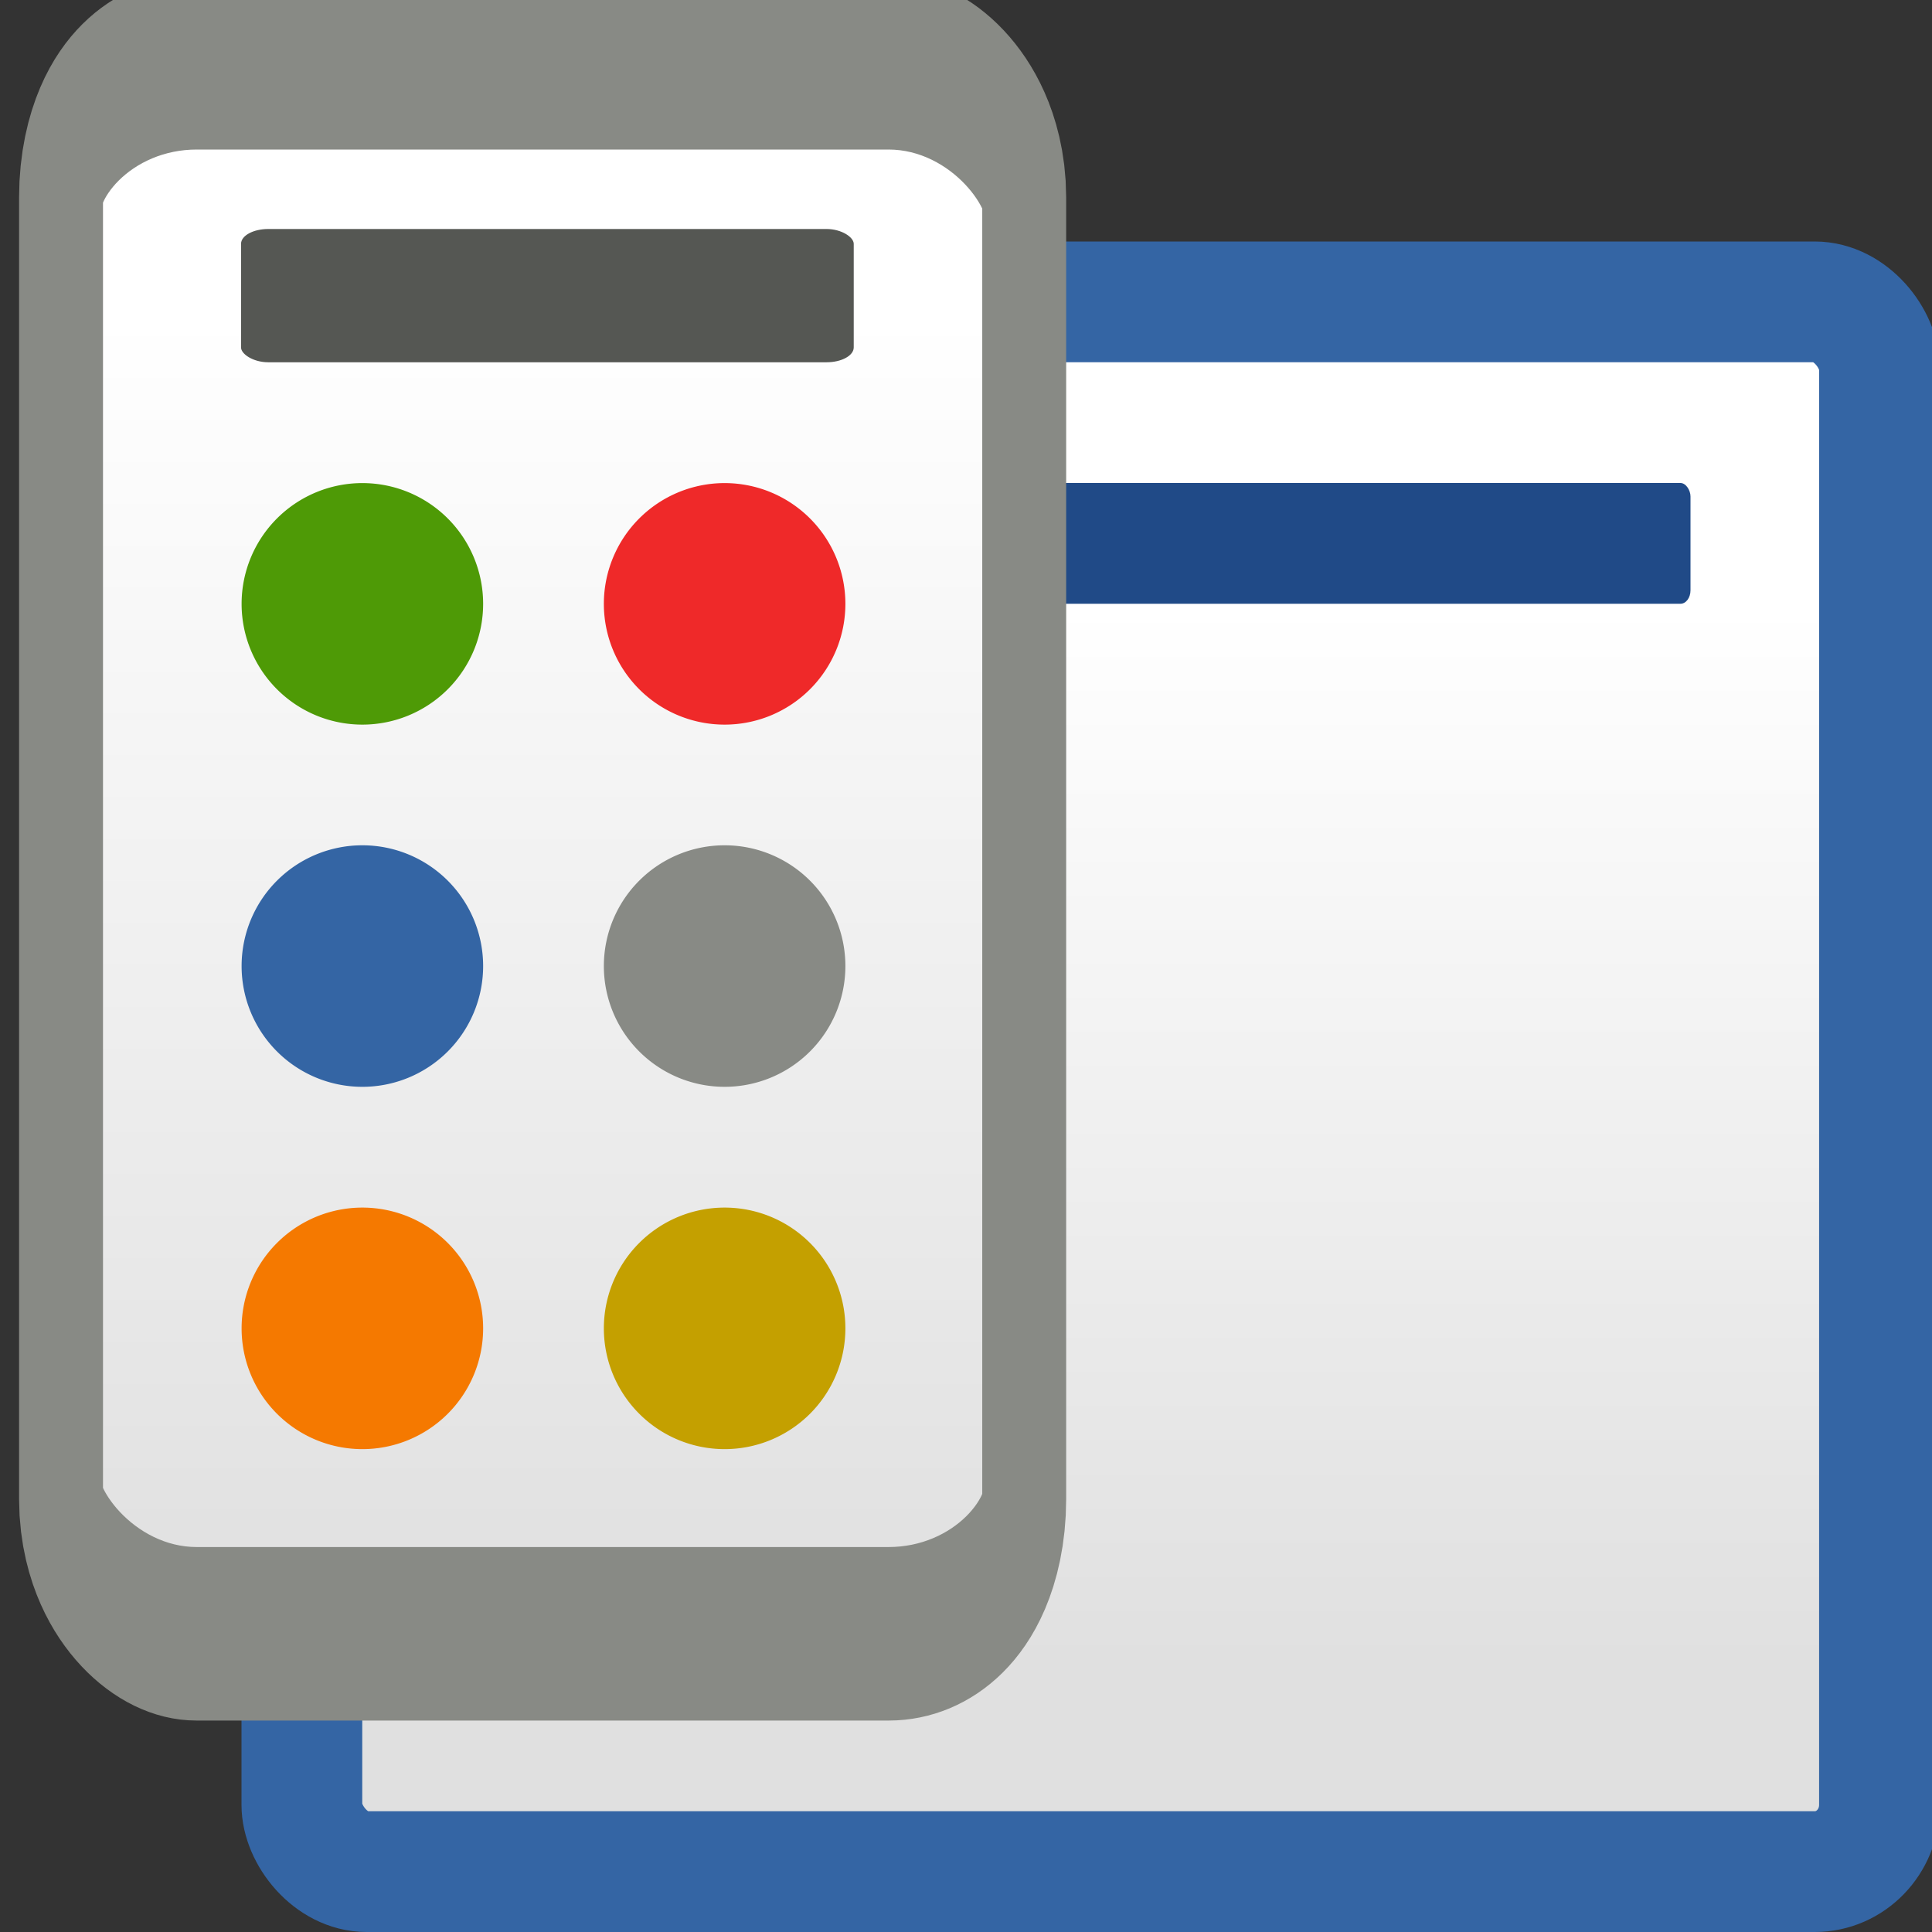 <svg xmlns="http://www.w3.org/2000/svg" xmlns:cc="http://web.resource.org/cc/" xmlns:svg="http://www.w3.org/2000/svg" xmlns:xlink="http://www.w3.org/1999/xlink" id="svg11300" width="16" height="16" version="1.0"><rect width="100%" height="100%" fill="#333333" stroke="none"/><defs id="defs3"><linearGradient id="linearGradient3832"><stop id="stop3834" offset="0" stop-color="#fff" stop-opacity="1"/><stop id="stop3836" offset="1" stop-color="#e0e0e0" stop-opacity="1"/></linearGradient><linearGradient id="linearGradient2791" x1="17.881" x2="17.881" y1="11.073" y2="21.768" gradientTransform="matrix(1.018,0,0,1,-9.9856e-2,-0.442)" gradientUnits="userSpaceOnUse" xlink:href="#linearGradient3832"/><linearGradient id="linearGradient2034" x1="17.881" x2="17.881" y1="11.073" y2="21.768" gradientTransform="matrix(0.812,0,0,0.818,-1.967,-4.041)" gradientUnits="userSpaceOnUse" xlink:href="#linearGradient3832"/></defs><g id="layer1"><rect id="rect3862" width="13.065" height="13" x="2.5" y="2.5" fill="url(#linearGradient2034)" fill-opacity="1" fill-rule="evenodd" stroke="#3465a4" stroke-dasharray="none" stroke-dashoffset="0" stroke-linecap="butt" stroke-linejoin="miter" stroke-miterlimit="4" stroke-opacity="1" stroke-width="1" marker-end="none" marker-mid="none" marker-start="none" color="#000" display="inline" overflow="visible" rx=".536" ry=".553" visibility="visible" style="marker:none"/><rect id="rect3864" width="9" height="1" x="5" y="4" fill="#204a87" fill-opacity="1" fill-rule="evenodd" stroke="none" stroke-dasharray="none" stroke-dashoffset="0" stroke-linecap="butt" stroke-linejoin="miter" stroke-miterlimit="4" stroke-opacity="1" stroke-width="1" marker-end="none" marker-mid="none" marker-start="none" color="#000" display="inline" overflow="visible" rx=".083" ry=".111" visibility="visible" style="marker:none"/><g id="g2785" transform="matrix(0.487,0,0,1.007,-2.173,-8.1)"><rect id="rect2787" width="16.379" height="12.92" x="5.5" y="8.56" fill="url(#linearGradient2791)" fill-opacity="1" fill-rule="evenodd" stroke="#888a85" stroke-dasharray="none" stroke-dashoffset="0" stroke-linecap="butt" stroke-linejoin="miter" stroke-miterlimit="4" stroke-opacity="1" stroke-width="1.427" marker-end="none" marker-mid="none" marker-start="none" color="#000" display="inline" opacity="1" overflow="visible" rx="2.305" ry="1.106" visibility="visible" style="marker:none"/><rect id="rect2789" width="10.419" height="1.096" x="8.561" y="9.927" fill="#555753" fill-opacity="1" fill-rule="evenodd" stroke="none" stroke-dasharray="none" stroke-dashoffset="0" stroke-linecap="butt" stroke-linejoin="miter" stroke-miterlimit="4" stroke-opacity="1" stroke-width="1" marker-end="none" marker-mid="none" marker-start="none" color="#000" display="inline" opacity="1" overflow="visible" rx=".463" ry=".122" visibility="visible" style="marker:none"/></g><path stroke-width=".5" style="marker:none" id="path6940" fill="#ef2929" fill-opacity="1" fill-rule="evenodd" stroke="none" stroke-dasharray="none" stroke-dashoffset="0" stroke-linecap="round" stroke-linejoin="round" stroke-miterlimit="10" stroke-opacity="1" marker-end="none" marker-mid="none" marker-start="none" d="M 4.938 7.062 A 0.875 0.875 0 1 1 3.188,7.062 A 0.875 0.875 0 1 1 4.938 7.062 z" color="#000" display="inline" opacity="1" overflow="visible" transform="matrix(1.143,0,0,1.143,1.357,-3.071)" visibility="visible"/><path id="path6942" fill="#4e9a06" fill-opacity="1" fill-rule="evenodd" stroke="none" stroke-dasharray="none" stroke-dashoffset="0" stroke-linecap="round" stroke-linejoin="round" stroke-miterlimit="10" stroke-opacity="1" stroke-width=".5" marker-end="none" marker-mid="none" marker-start="none" d="M 4.938 7.062 A 0.875 0.875 0 1 1 3.188,7.062 A 0.875 0.875 0 1 1 4.938 7.062 z" color="#000" display="inline" opacity="1" overflow="visible" transform="matrix(1.143,0,0,1.143,-1.643,-3.071)" visibility="visible" style="marker:none"/><path stroke-width=".5" style="marker:none" id="path6944" fill="#3465a4" fill-opacity="1" fill-rule="evenodd" stroke="none" stroke-dasharray="none" stroke-dashoffset="0" stroke-linecap="round" stroke-linejoin="round" stroke-miterlimit="10" stroke-opacity="1" marker-end="none" marker-mid="none" marker-start="none" d="M 4.938 7.062 A 0.875 0.875 0 1 1 3.188,7.062 A 0.875 0.875 0 1 1 4.938 7.062 z" color="#000" display="inline" opacity="1" overflow="visible" transform="matrix(1.143,0,0,1.143,-1.643,-7.1428e-2)" visibility="visible"/><path id="path6946" fill="#888a85" fill-opacity="1" fill-rule="evenodd" stroke="none" stroke-dasharray="none" stroke-dashoffset="0" stroke-linecap="round" stroke-linejoin="round" stroke-miterlimit="10" stroke-opacity="1" stroke-width=".5" marker-end="none" marker-mid="none" marker-start="none" d="M 4.938 7.062 A 0.875 0.875 0 1 1 3.188,7.062 A 0.875 0.875 0 1 1 4.938 7.062 z" color="#000" display="inline" opacity="1" overflow="visible" transform="matrix(1.143,0,0,1.143,1.357,-7.1427e-2)" visibility="visible" style="marker:none"/><path stroke-width=".5" style="marker:none" id="path6948" fill="#c4a000" fill-opacity="1" fill-rule="evenodd" stroke="none" stroke-dasharray="none" stroke-dashoffset="0" stroke-linecap="round" stroke-linejoin="round" stroke-miterlimit="10" stroke-opacity="1" marker-end="none" marker-mid="none" marker-start="none" d="M 4.938 7.062 A 0.875 0.875 0 1 1 3.188,7.062 A 0.875 0.875 0 1 1 4.938 7.062 z" color="#000" display="inline" opacity="1" overflow="visible" transform="matrix(1.143,0,0,1.143,1.357,2.929)" visibility="visible"/><path id="path6950" fill="#f57900" fill-opacity="1" fill-rule="evenodd" stroke="none" stroke-dasharray="none" stroke-dashoffset="0" stroke-linecap="round" stroke-linejoin="round" stroke-miterlimit="10" stroke-opacity="1" stroke-width=".5" marker-end="none" marker-mid="none" marker-start="none" d="M 4.938 7.062 A 0.875 0.875 0 1 1 3.188,7.062 A 0.875 0.875 0 1 1 4.938 7.062 z" color="#000" display="inline" opacity="1" overflow="visible" transform="matrix(1.143,0,0,1.143,-1.643,2.929)" visibility="visible" style="marker:none"/></g></svg>